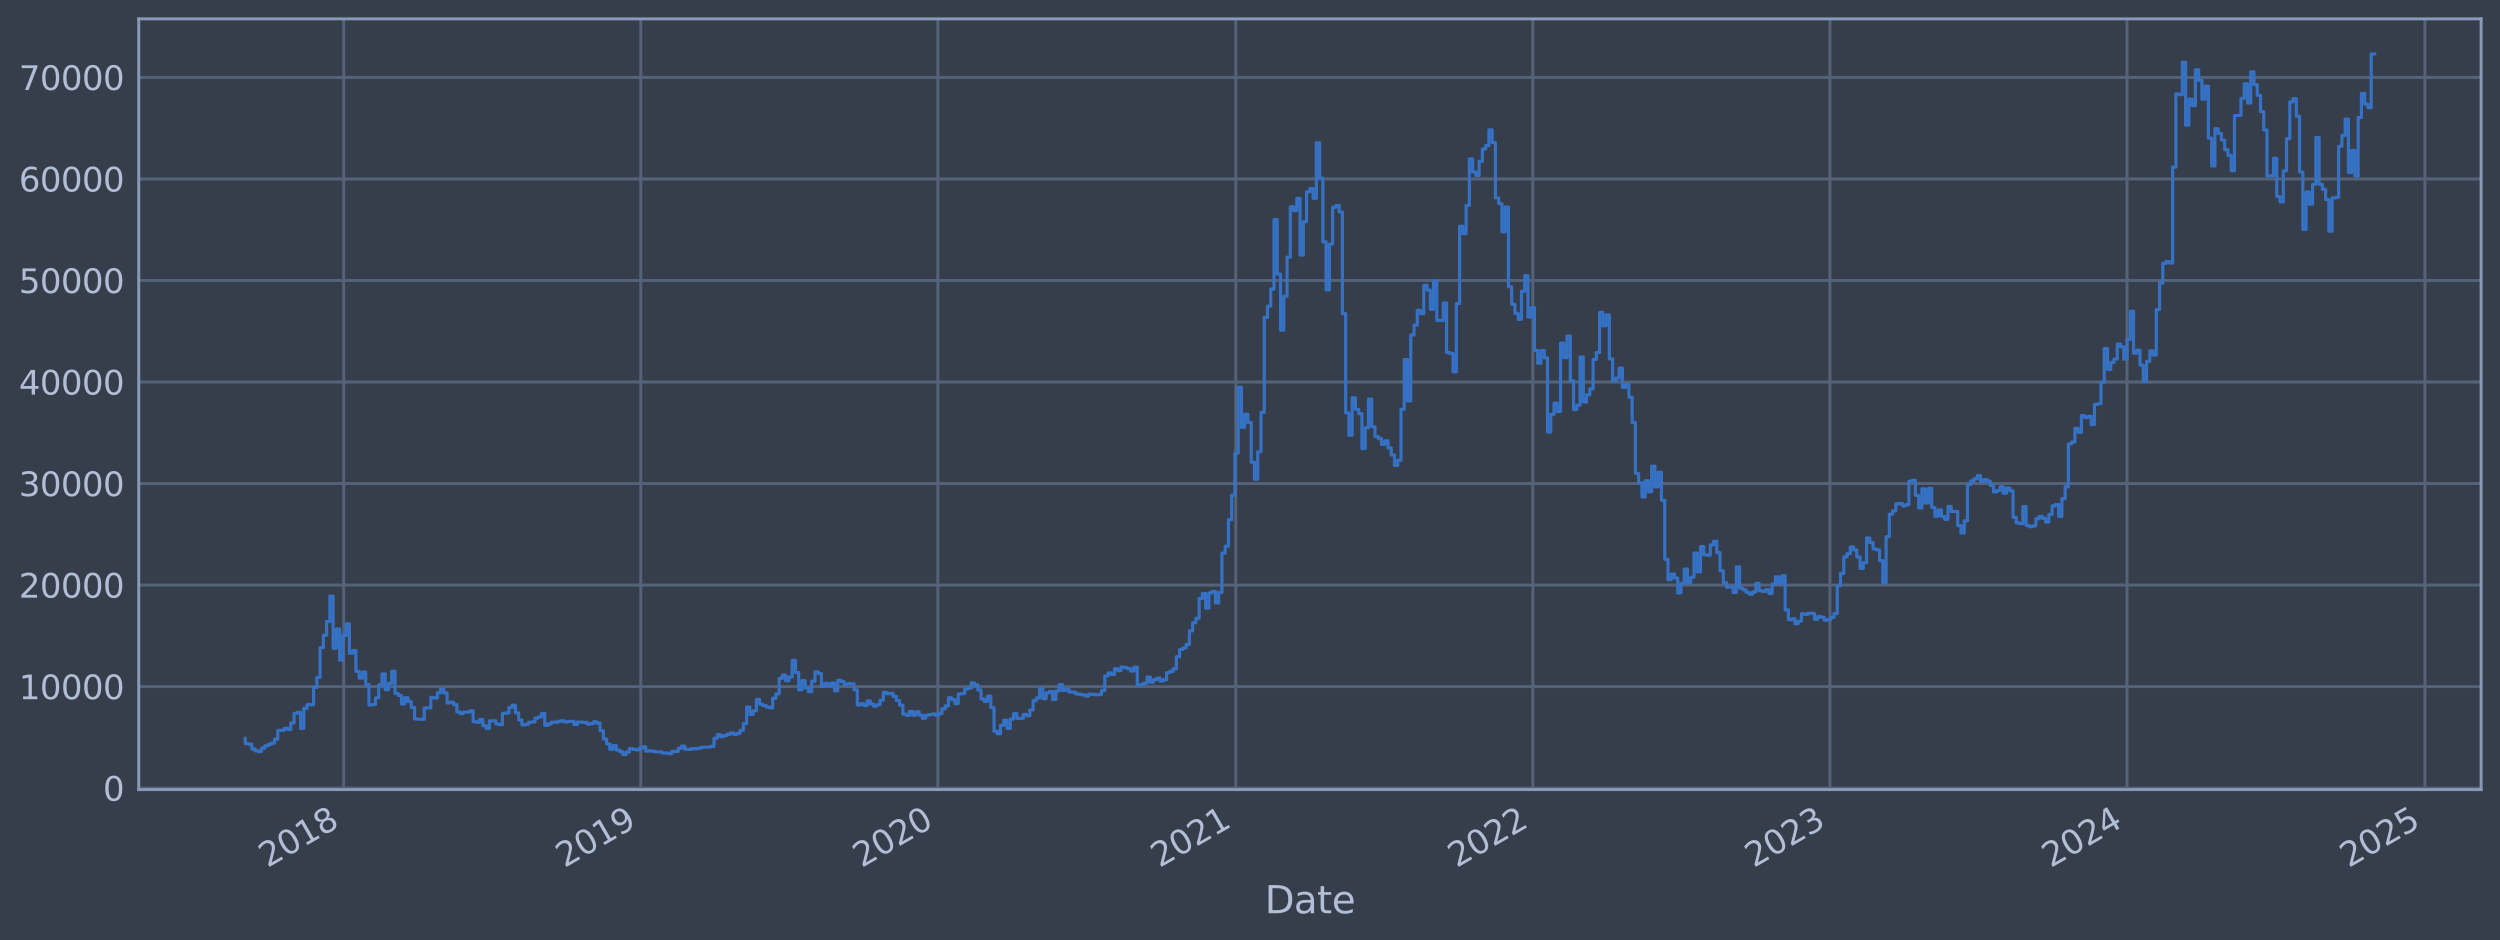 <?xml version="1.0" encoding="utf-8" standalone="no"?>
<!DOCTYPE svg PUBLIC "-//W3C//DTD SVG 1.1//EN"
  "http://www.w3.org/Graphics/SVG/1.1/DTD/svg11.dtd">
<svg xmlns:xlink="http://www.w3.org/1999/xlink" width="952.884pt" height="358.291pt" viewBox="0 0 952.884 358.291" xmlns="http://www.w3.org/2000/svg" version="1.1">
 <defs>
  <style type="text/css">*{stroke-linejoin: round; stroke-linecap: butt}</style>
 </defs>
 <g id="figure_1">
  <g id="patch_1">
   <path d="M 0 358.291 
L 952.884 358.291 
L 952.884 0 
L 0 0 
z
" style="fill: #373e4b"/>
  </g>
  <g id="axes_1">
   <g id="patch_2">
    <path d="M 52.884 300.96 
L 945.684 300.96 
L 945.684 7.2 
L 52.884 7.2 
z
" style="fill: #373e4b"/>
   </g>
   <g id="matplotlib.axis_1">
    <g id="xtick_1">
     <g id="line2d_1">
      <path d="M 131.003 300.96 
L 131.003 7.2 
" clip-path="url(#pda7efacb3c)" style="fill: none; stroke: #546379; stroke-width: 1.12; stroke-linecap: square"/>
     </g>
     <g id="line2d_2"/>
     <g id="text_1">
      <!-- 2018 -->
      <g style="fill: #b1bed6" transform="translate(101.922 330.885) rotate(-30) scale(0.126 -0.126)">
       <defs>
        <path id="DejaVuSans-32" d="M 1228 531 
L 3431 531 
L 3431 0 
L 469 0 
L 469 531 
Q 828 903 1448 1529 
Q 2069 2156 2228 2338 
Q 2531 2678 2651 2914 
Q 2772 3150 2772 3378 
Q 2772 3750 2511 3984 
Q 2250 4219 1831 4219 
Q 1534 4219 1204 4116 
Q 875 4013 500 3803 
L 500 4441 
Q 881 4594 1212 4672 
Q 1544 4750 1819 4750 
Q 2544 4750 2975 4387 
Q 3406 4025 3406 3419 
Q 3406 3131 3298 2873 
Q 3191 2616 2906 2266 
Q 2828 2175 2409 1742 
Q 1991 1309 1228 531 
z
" transform="scale(0.016)"/>
        <path id="DejaVuSans-30" d="M 2034 4250 
Q 1547 4250 1301 3770 
Q 1056 3291 1056 2328 
Q 1056 1369 1301 889 
Q 1547 409 2034 409 
Q 2525 409 2770 889 
Q 3016 1369 3016 2328 
Q 3016 3291 2770 3770 
Q 2525 4250 2034 4250 
z
M 2034 4750 
Q 2819 4750 3233 4129 
Q 3647 3509 3647 2328 
Q 3647 1150 3233 529 
Q 2819 -91 2034 -91 
Q 1250 -91 836 529 
Q 422 1150 422 2328 
Q 422 3509 836 4129 
Q 1250 4750 2034 4750 
z
" transform="scale(0.016)"/>
        <path id="DejaVuSans-31" d="M 794 531 
L 1825 531 
L 1825 4091 
L 703 3866 
L 703 4441 
L 1819 4666 
L 2450 4666 
L 2450 531 
L 3481 531 
L 3481 0 
L 794 0 
L 794 531 
z
" transform="scale(0.016)"/>
        <path id="DejaVuSans-38" d="M 2034 2216 
Q 1584 2216 1326 1975 
Q 1069 1734 1069 1313 
Q 1069 891 1326 650 
Q 1584 409 2034 409 
Q 2484 409 2743 651 
Q 3003 894 3003 1313 
Q 3003 1734 2745 1975 
Q 2488 2216 2034 2216 
z
M 1403 2484 
Q 997 2584 770 2862 
Q 544 3141 544 3541 
Q 544 4100 942 4425 
Q 1341 4750 2034 4750 
Q 2731 4750 3128 4425 
Q 3525 4100 3525 3541 
Q 3525 3141 3298 2862 
Q 3072 2584 2669 2484 
Q 3125 2378 3379 2068 
Q 3634 1759 3634 1313 
Q 3634 634 3220 271 
Q 2806 -91 2034 -91 
Q 1263 -91 848 271 
Q 434 634 434 1313 
Q 434 1759 690 2068 
Q 947 2378 1403 2484 
z
M 1172 3481 
Q 1172 3119 1398 2916 
Q 1625 2713 2034 2713 
Q 2441 2713 2670 2916 
Q 2900 3119 2900 3481 
Q 2900 3844 2670 4047 
Q 2441 4250 2034 4250 
Q 1625 4250 1398 4047 
Q 1172 3844 1172 3481 
z
" transform="scale(0.016)"/>
       </defs>
       <use xlink:href="#DejaVuSans-32"/>
       <use xlink:href="#DejaVuSans-30" x="63.623"/>
       <use xlink:href="#DejaVuSans-31" x="127.246"/>
       <use xlink:href="#DejaVuSans-38" x="190.869"/>
      </g>
     </g>
    </g>
    <g id="xtick_2">
     <g id="line2d_3">
      <path d="M 244.238 300.96 
L 244.238 7.2 
" clip-path="url(#pda7efacb3c)" style="fill: none; stroke: #546379; stroke-width: 1.12; stroke-linecap: square"/>
     </g>
     <g id="line2d_4"/>
     <g id="text_2">
      <!-- 2019 -->
      <g style="fill: #b1bed6" transform="translate(215.156 330.885) rotate(-30) scale(0.126 -0.126)">
       <defs>
        <path id="DejaVuSans-39" d="M 703 97 
L 703 672 
Q 941 559 1184 500 
Q 1428 441 1663 441 
Q 2288 441 2617 861 
Q 2947 1281 2994 2138 
Q 2813 1869 2534 1725 
Q 2256 1581 1919 1581 
Q 1219 1581 811 2004 
Q 403 2428 403 3163 
Q 403 3881 828 4315 
Q 1253 4750 1959 4750 
Q 2769 4750 3195 4129 
Q 3622 3509 3622 2328 
Q 3622 1225 3098 567 
Q 2575 -91 1691 -91 
Q 1453 -91 1209 -44 
Q 966 3 703 97 
z
M 1959 2075 
Q 2384 2075 2632 2365 
Q 2881 2656 2881 3163 
Q 2881 3666 2632 3958 
Q 2384 4250 1959 4250 
Q 1534 4250 1286 3958 
Q 1038 3666 1038 3163 
Q 1038 2656 1286 2365 
Q 1534 2075 1959 2075 
z
" transform="scale(0.016)"/>
       </defs>
       <use xlink:href="#DejaVuSans-32"/>
       <use xlink:href="#DejaVuSans-30" x="63.623"/>
       <use xlink:href="#DejaVuSans-31" x="127.246"/>
       <use xlink:href="#DejaVuSans-39" x="190.869"/>
      </g>
     </g>
    </g>
    <g id="xtick_3">
     <g id="line2d_5">
      <path d="M 357.472 300.96 
L 357.472 7.2 
" clip-path="url(#pda7efacb3c)" style="fill: none; stroke: #546379; stroke-width: 1.12; stroke-linecap: square"/>
     </g>
     <g id="line2d_6"/>
     <g id="text_3">
      <!-- 2020 -->
      <g style="fill: #b1bed6" transform="translate(328.391 330.885) rotate(-30) scale(0.126 -0.126)">
       <use xlink:href="#DejaVuSans-32"/>
       <use xlink:href="#DejaVuSans-30" x="63.623"/>
       <use xlink:href="#DejaVuSans-32" x="127.246"/>
       <use xlink:href="#DejaVuSans-30" x="190.869"/>
      </g>
     </g>
    </g>
    <g id="xtick_4">
     <g id="line2d_7">
      <path d="M 471.016 300.96 
L 471.016 7.2 
" clip-path="url(#pda7efacb3c)" style="fill: none; stroke: #546379; stroke-width: 1.12; stroke-linecap: square"/>
     </g>
     <g id="line2d_8"/>
     <g id="text_4">
      <!-- 2021 -->
      <g style="fill: #b1bed6" transform="translate(441.935 330.885) rotate(-30) scale(0.126 -0.126)">
       <use xlink:href="#DejaVuSans-32"/>
       <use xlink:href="#DejaVuSans-30" x="63.623"/>
       <use xlink:href="#DejaVuSans-32" x="127.246"/>
       <use xlink:href="#DejaVuSans-31" x="190.869"/>
      </g>
     </g>
    </g>
    <g id="xtick_5">
     <g id="line2d_9">
      <path d="M 584.25 300.96 
L 584.25 7.2 
" clip-path="url(#pda7efacb3c)" style="fill: none; stroke: #546379; stroke-width: 1.12; stroke-linecap: square"/>
     </g>
     <g id="line2d_10"/>
     <g id="text_5">
      <!-- 2022 -->
      <g style="fill: #b1bed6" transform="translate(555.169 330.885) rotate(-30) scale(0.126 -0.126)">
       <use xlink:href="#DejaVuSans-32"/>
       <use xlink:href="#DejaVuSans-30" x="63.623"/>
       <use xlink:href="#DejaVuSans-32" x="127.246"/>
       <use xlink:href="#DejaVuSans-32" x="190.869"/>
      </g>
     </g>
    </g>
    <g id="xtick_6">
     <g id="line2d_11">
      <path d="M 697.484 300.96 
L 697.484 7.2 
" clip-path="url(#pda7efacb3c)" style="fill: none; stroke: #546379; stroke-width: 1.12; stroke-linecap: square"/>
     </g>
     <g id="line2d_12"/>
     <g id="text_6">
      <!-- 2023 -->
      <g style="fill: #b1bed6" transform="translate(668.403 330.885) rotate(-30) scale(0.126 -0.126)">
       <defs>
        <path id="DejaVuSans-33" d="M 2597 2516 
Q 3050 2419 3304 2112 
Q 3559 1806 3559 1356 
Q 3559 666 3084 287 
Q 2609 -91 1734 -91 
Q 1441 -91 1130 -33 
Q 819 25 488 141 
L 488 750 
Q 750 597 1062 519 
Q 1375 441 1716 441 
Q 2309 441 2620 675 
Q 2931 909 2931 1356 
Q 2931 1769 2642 2001 
Q 2353 2234 1838 2234 
L 1294 2234 
L 1294 2753 
L 1863 2753 
Q 2328 2753 2575 2939 
Q 2822 3125 2822 3475 
Q 2822 3834 2567 4026 
Q 2313 4219 1838 4219 
Q 1578 4219 1281 4162 
Q 984 4106 628 3988 
L 628 4550 
Q 988 4650 1302 4700 
Q 1616 4750 1894 4750 
Q 2613 4750 3031 4423 
Q 3450 4097 3450 3541 
Q 3450 3153 3228 2886 
Q 3006 2619 2597 2516 
z
" transform="scale(0.016)"/>
       </defs>
       <use xlink:href="#DejaVuSans-32"/>
       <use xlink:href="#DejaVuSans-30" x="63.623"/>
       <use xlink:href="#DejaVuSans-32" x="127.246"/>
       <use xlink:href="#DejaVuSans-33" x="190.869"/>
      </g>
     </g>
    </g>
    <g id="xtick_7">
     <g id="line2d_13">
      <path d="M 810.718 300.96 
L 810.718 7.2 
" clip-path="url(#pda7efacb3c)" style="fill: none; stroke: #546379; stroke-width: 1.12; stroke-linecap: square"/>
     </g>
     <g id="line2d_14"/>
     <g id="text_7">
      <!-- 2024 -->
      <g style="fill: #b1bed6" transform="translate(781.637 330.885) rotate(-30) scale(0.126 -0.126)">
       <defs>
        <path id="DejaVuSans-34" d="M 2419 4116 
L 825 1625 
L 2419 1625 
L 2419 4116 
z
M 2253 4666 
L 3047 4666 
L 3047 1625 
L 3713 1625 
L 3713 1100 
L 3047 1100 
L 3047 0 
L 2419 0 
L 2419 1100 
L 313 1100 
L 313 1709 
L 2253 4666 
z
" transform="scale(0.016)"/>
       </defs>
       <use xlink:href="#DejaVuSans-32"/>
       <use xlink:href="#DejaVuSans-30" x="63.623"/>
       <use xlink:href="#DejaVuSans-32" x="127.246"/>
       <use xlink:href="#DejaVuSans-34" x="190.869"/>
      </g>
     </g>
    </g>
    <g id="xtick_8">
     <g id="line2d_15">
      <path d="M 924.262 300.96 
L 924.262 7.2 
" clip-path="url(#pda7efacb3c)" style="fill: none; stroke: #546379; stroke-width: 1.12; stroke-linecap: square"/>
     </g>
     <g id="line2d_16"/>
     <g id="text_8">
      <!-- 2025 -->
      <g style="fill: #b1bed6" transform="translate(895.181 330.885) rotate(-30) scale(0.126 -0.126)">
       <defs>
        <path id="DejaVuSans-35" d="M 691 4666 
L 3169 4666 
L 3169 4134 
L 1269 4134 
L 1269 2991 
Q 1406 3038 1543 3061 
Q 1681 3084 1819 3084 
Q 2600 3084 3056 2656 
Q 3513 2228 3513 1497 
Q 3513 744 3044 326 
Q 2575 -91 1722 -91 
Q 1428 -91 1123 -41 
Q 819 9 494 109 
L 494 744 
Q 775 591 1075 516 
Q 1375 441 1709 441 
Q 2250 441 2565 725 
Q 2881 1009 2881 1497 
Q 2881 1984 2565 2268 
Q 2250 2553 1709 2553 
Q 1456 2553 1204 2497 
Q 953 2441 691 2322 
L 691 4666 
z
" transform="scale(0.016)"/>
       </defs>
       <use xlink:href="#DejaVuSans-32"/>
       <use xlink:href="#DejaVuSans-30" x="63.623"/>
       <use xlink:href="#DejaVuSans-32" x="127.246"/>
       <use xlink:href="#DejaVuSans-35" x="190.869"/>
      </g>
     </g>
    </g>
    <g id="text_9">
     <!-- Date -->
     <g style="fill: #b1bed6" transform="translate(482.075 348.096) scale(0.144 -0.144)">
      <defs>
       <path id="DejaVuSans-44" d="M 1259 4147 
L 1259 519 
L 2022 519 
Q 2988 519 3436 956 
Q 3884 1394 3884 2338 
Q 3884 3275 3436 3711 
Q 2988 4147 2022 4147 
L 1259 4147 
z
M 628 4666 
L 1925 4666 
Q 3281 4666 3915 4102 
Q 4550 3538 4550 2338 
Q 4550 1131 3912 565 
Q 3275 0 1925 0 
L 628 0 
L 628 4666 
z
" transform="scale(0.016)"/>
       <path id="DejaVuSans-61" d="M 2194 1759 
Q 1497 1759 1228 1600 
Q 959 1441 959 1056 
Q 959 750 1161 570 
Q 1363 391 1709 391 
Q 2188 391 2477 730 
Q 2766 1069 2766 1631 
L 2766 1759 
L 2194 1759 
z
M 3341 1997 
L 3341 0 
L 2766 0 
L 2766 531 
Q 2569 213 2275 61 
Q 1981 -91 1556 -91 
Q 1019 -91 701 211 
Q 384 513 384 1019 
Q 384 1609 779 1909 
Q 1175 2209 1959 2209 
L 2766 2209 
L 2766 2266 
Q 2766 2663 2505 2880 
Q 2244 3097 1772 3097 
Q 1472 3097 1187 3025 
Q 903 2953 641 2809 
L 641 3341 
Q 956 3463 1253 3523 
Q 1550 3584 1831 3584 
Q 2591 3584 2966 3190 
Q 3341 2797 3341 1997 
z
" transform="scale(0.016)"/>
       <path id="DejaVuSans-74" d="M 1172 4494 
L 1172 3500 
L 2356 3500 
L 2356 3053 
L 1172 3053 
L 1172 1153 
Q 1172 725 1289 603 
Q 1406 481 1766 481 
L 2356 481 
L 2356 0 
L 1766 0 
Q 1100 0 847 248 
Q 594 497 594 1153 
L 594 3053 
L 172 3053 
L 172 3500 
L 594 3500 
L 594 4494 
L 1172 4494 
z
" transform="scale(0.016)"/>
       <path id="DejaVuSans-65" d="M 3597 1894 
L 3597 1613 
L 953 1613 
Q 991 1019 1311 708 
Q 1631 397 2203 397 
Q 2534 397 2845 478 
Q 3156 559 3463 722 
L 3463 178 
Q 3153 47 2828 -22 
Q 2503 -91 2169 -91 
Q 1331 -91 842 396 
Q 353 884 353 1716 
Q 353 2575 817 3079 
Q 1281 3584 2069 3584 
Q 2775 3584 3186 3129 
Q 3597 2675 3597 1894 
z
M 3022 2063 
Q 3016 2534 2758 2815 
Q 2500 3097 2075 3097 
Q 1594 3097 1305 2825 
Q 1016 2553 972 2059 
L 3022 2063 
z
" transform="scale(0.016)"/>
      </defs>
      <use xlink:href="#DejaVuSans-44"/>
      <use xlink:href="#DejaVuSans-61" x="77.002"/>
      <use xlink:href="#DejaVuSans-74" x="138.281"/>
      <use xlink:href="#DejaVuSans-65" x="177.49"/>
     </g>
    </g>
   </g>
   <g id="matplotlib.axis_2">
    <g id="ytick_1">
     <g id="line2d_17">
      <path d="M 52.884 300.409 
L 945.684 300.409 
" clip-path="url(#pda7efacb3c)" style="fill: none; stroke: #546379; stroke-width: 1.12; stroke-linecap: square"/>
     </g>
     <g id="line2d_18"/>
     <g id="text_10">
      <!-- 0 -->
      <g style="fill: #b1bed6" transform="translate(39.267 305.196) scale(0.126 -0.126)">
       <use xlink:href="#DejaVuSans-30"/>
      </g>
     </g>
    </g>
    <g id="ytick_2">
     <g id="line2d_19">
      <path d="M 52.884 261.71 
L 945.684 261.71 
" clip-path="url(#pda7efacb3c)" style="fill: none; stroke: #546379; stroke-width: 1.12; stroke-linecap: square"/>
     </g>
     <g id="line2d_20"/>
     <g id="text_11">
      <!-- 10000 -->
      <g style="fill: #b1bed6" transform="translate(7.2 266.497) scale(0.126 -0.126)">
       <use xlink:href="#DejaVuSans-31"/>
       <use xlink:href="#DejaVuSans-30" x="63.623"/>
       <use xlink:href="#DejaVuSans-30" x="127.246"/>
       <use xlink:href="#DejaVuSans-30" x="190.869"/>
       <use xlink:href="#DejaVuSans-30" x="254.492"/>
      </g>
     </g>
    </g>
    <g id="ytick_3">
     <g id="line2d_21">
      <path d="M 52.884 223.011 
L 945.684 223.011 
" clip-path="url(#pda7efacb3c)" style="fill: none; stroke: #546379; stroke-width: 1.12; stroke-linecap: square"/>
     </g>
     <g id="line2d_22"/>
     <g id="text_12">
      <!-- 20000 -->
      <g style="fill: #b1bed6" transform="translate(7.2 227.798) scale(0.126 -0.126)">
       <use xlink:href="#DejaVuSans-32"/>
       <use xlink:href="#DejaVuSans-30" x="63.623"/>
       <use xlink:href="#DejaVuSans-30" x="127.246"/>
       <use xlink:href="#DejaVuSans-30" x="190.869"/>
       <use xlink:href="#DejaVuSans-30" x="254.492"/>
      </g>
     </g>
    </g>
    <g id="ytick_4">
     <g id="line2d_23">
      <path d="M 52.884 184.311 
L 945.684 184.311 
" clip-path="url(#pda7efacb3c)" style="fill: none; stroke: #546379; stroke-width: 1.12; stroke-linecap: square"/>
     </g>
     <g id="line2d_24"/>
     <g id="text_13">
      <!-- 30000 -->
      <g style="fill: #b1bed6" transform="translate(7.2 189.098) scale(0.126 -0.126)">
       <use xlink:href="#DejaVuSans-33"/>
       <use xlink:href="#DejaVuSans-30" x="63.623"/>
       <use xlink:href="#DejaVuSans-30" x="127.246"/>
       <use xlink:href="#DejaVuSans-30" x="190.869"/>
       <use xlink:href="#DejaVuSans-30" x="254.492"/>
      </g>
     </g>
    </g>
    <g id="ytick_5">
     <g id="line2d_25">
      <path d="M 52.884 145.612 
L 945.684 145.612 
" clip-path="url(#pda7efacb3c)" style="fill: none; stroke: #546379; stroke-width: 1.12; stroke-linecap: square"/>
     </g>
     <g id="line2d_26"/>
     <g id="text_14">
      <!-- 40000 -->
      <g style="fill: #b1bed6" transform="translate(7.2 150.399) scale(0.126 -0.126)">
       <use xlink:href="#DejaVuSans-34"/>
       <use xlink:href="#DejaVuSans-30" x="63.623"/>
       <use xlink:href="#DejaVuSans-30" x="127.246"/>
       <use xlink:href="#DejaVuSans-30" x="190.869"/>
       <use xlink:href="#DejaVuSans-30" x="254.492"/>
      </g>
     </g>
    </g>
    <g id="ytick_6">
     <g id="line2d_27">
      <path d="M 52.884 106.912 
L 945.684 106.912 
" clip-path="url(#pda7efacb3c)" style="fill: none; stroke: #546379; stroke-width: 1.12; stroke-linecap: square"/>
     </g>
     <g id="line2d_28"/>
     <g id="text_15">
      <!-- 50000 -->
      <g style="fill: #b1bed6" transform="translate(7.2 111.699) scale(0.126 -0.126)">
       <use xlink:href="#DejaVuSans-35"/>
       <use xlink:href="#DejaVuSans-30" x="63.623"/>
       <use xlink:href="#DejaVuSans-30" x="127.246"/>
       <use xlink:href="#DejaVuSans-30" x="190.869"/>
       <use xlink:href="#DejaVuSans-30" x="254.492"/>
      </g>
     </g>
    </g>
    <g id="ytick_7">
     <g id="line2d_29">
      <path d="M 52.884 68.213 
L 945.684 68.213 
" clip-path="url(#pda7efacb3c)" style="fill: none; stroke: #546379; stroke-width: 1.12; stroke-linecap: square"/>
     </g>
     <g id="line2d_30"/>
     <g id="text_16">
      <!-- 60000 -->
      <g style="fill: #b1bed6" transform="translate(7.2 73) scale(0.126 -0.126)">
       <defs>
        <path id="DejaVuSans-36" d="M 2113 2584 
Q 1688 2584 1439 2293 
Q 1191 2003 1191 1497 
Q 1191 994 1439 701 
Q 1688 409 2113 409 
Q 2538 409 2786 701 
Q 3034 994 3034 1497 
Q 3034 2003 2786 2293 
Q 2538 2584 2113 2584 
z
M 3366 4563 
L 3366 3988 
Q 3128 4100 2886 4159 
Q 2644 4219 2406 4219 
Q 1781 4219 1451 3797 
Q 1122 3375 1075 2522 
Q 1259 2794 1537 2939 
Q 1816 3084 2150 3084 
Q 2853 3084 3261 2657 
Q 3669 2231 3669 1497 
Q 3669 778 3244 343 
Q 2819 -91 2113 -91 
Q 1303 -91 875 529 
Q 447 1150 447 2328 
Q 447 3434 972 4092 
Q 1497 4750 2381 4750 
Q 2619 4750 2861 4703 
Q 3103 4656 3366 4563 
z
" transform="scale(0.016)"/>
       </defs>
       <use xlink:href="#DejaVuSans-36"/>
       <use xlink:href="#DejaVuSans-30" x="63.623"/>
       <use xlink:href="#DejaVuSans-30" x="127.246"/>
       <use xlink:href="#DejaVuSans-30" x="190.869"/>
       <use xlink:href="#DejaVuSans-30" x="254.492"/>
      </g>
     </g>
    </g>
    <g id="ytick_8">
     <g id="line2d_31">
      <path d="M 52.884 29.514 
L 945.684 29.514 
" clip-path="url(#pda7efacb3c)" style="fill: none; stroke: #546379; stroke-width: 1.12; stroke-linecap: square"/>
     </g>
     <g id="line2d_32"/>
     <g id="text_17">
      <!-- 70000 -->
      <g style="fill: #b1bed6" transform="translate(7.2 34.301) scale(0.126 -0.126)">
       <defs>
        <path id="DejaVuSans-37" d="M 525 4666 
L 3525 4666 
L 3525 4397 
L 1831 0 
L 1172 0 
L 2766 4134 
L 525 4134 
L 525 4666 
z
" transform="scale(0.016)"/>
       </defs>
       <use xlink:href="#DejaVuSans-37"/>
       <use xlink:href="#DejaVuSans-30" x="63.623"/>
       <use xlink:href="#DejaVuSans-30" x="127.246"/>
       <use xlink:href="#DejaVuSans-30" x="190.869"/>
       <use xlink:href="#DejaVuSans-30" x="254.492"/>
      </g>
     </g>
    </g>
   </g>
   <g id="line2d_33">
    <path d="M 93.466 281.414 
L 93.466 283.44 
L 94.706 283.44 
L 94.706 283.649 
L 95.947 283.649 
L 95.947 285.451 
L 97.188 285.451 
L 97.188 286.174 
L 98.429 286.174 
L 98.429 286.474 
L 99.67 286.474 
L 99.67 285.193 
L 100.911 285.193 
L 100.911 284.294 
L 102.152 284.294 
L 102.152 283.736 
L 103.393 283.736 
L 103.393 283.229 
L 104.634 283.229 
L 104.634 281.748 
L 105.875 281.748 
L 105.875 278.383 
L 108.357 278.362 
L 108.357 277.575 
L 109.598 277.575 
L 109.598 278.08 
L 110.838 278.08 
L 110.838 275.58 
L 112.079 275.58 
L 112.079 271.904 
L 113.32 271.904 
L 113.32 271.507 
L 114.561 271.507 
L 114.561 277.615 
L 115.802 277.615 
L 115.802 269.958 
L 117.043 269.958 
L 117.043 268.51 
L 118.284 268.51 
L 118.284 268.626 
L 119.525 268.626 
L 119.525 262.024 
L 120.766 262.024 
L 120.766 258.177 
L 122.007 258.177 
L 122.007 246.834 
L 123.248 246.834 
L 123.248 242.094 
L 124.489 242.094 
L 124.489 236.911 
L 125.73 236.911 
L 125.73 227.222 
L 126.97 227.222 
L 126.97 247.095 
L 128.211 247.095 
L 128.211 239.737 
L 129.452 239.737 
L 129.452 251.6 
L 130.693 251.6 
L 130.693 242.208 
L 131.934 242.208 
L 131.934 237.744 
L 133.175 237.744 
L 133.175 248.995 
L 134.416 248.995 
L 134.416 247.956 
L 135.657 247.956 
L 135.657 255.88 
L 136.898 255.88 
L 136.898 258.492 
L 138.139 258.492 
L 138.139 256.171 
L 139.38 256.171 
L 139.38 260.921 
L 140.621 260.921 
L 140.621 268.668 
L 141.862 268.668 
L 141.862 268.501 
L 143.102 268.501 
L 143.102 265.984 
L 144.343 265.984 
L 144.343 261.019 
L 145.584 261.019 
L 145.584 256.888 
L 146.825 256.888 
L 146.825 262.872 
L 148.066 262.872 
L 148.066 260.425 
L 149.307 260.425 
L 149.307 255.84 
L 150.548 255.84 
L 150.548 264.324 
L 151.789 264.324 
L 151.789 265.077 
L 153.03 265.077 
L 153.03 268.297 
L 154.271 268.297 
L 154.271 265.928 
L 155.512 265.928 
L 155.512 267.384 
L 156.753 267.384 
L 156.753 269.641 
L 157.993 269.641 
L 157.993 273.987 
L 159.234 273.987 
L 159.234 274.145 
L 161.716 274.154 
L 161.716 269.855 
L 164.198 269.809 
L 164.198 265.849 
L 165.439 265.849 
L 165.439 266.083 
L 166.68 266.083 
L 166.68 264.038 
L 167.921 264.038 
L 167.921 262.665 
L 169.162 262.665 
L 169.162 264.151 
L 170.403 264.151 
L 170.403 267.914 
L 171.644 267.914 
L 171.644 267.627 
L 172.885 267.627 
L 172.885 268.513 
L 174.125 268.513 
L 174.125 271.339 
L 175.366 271.339 
L 175.366 271.986 
L 176.607 271.986 
L 176.607 271.425 
L 179.089 271.402 
L 179.089 270.938 
L 180.33 270.938 
L 180.33 275.05 
L 181.571 275.05 
L 181.571 275.299 
L 182.812 275.299 
L 182.812 274.245 
L 184.053 274.245 
L 184.053 276.582 
L 185.294 276.582 
L 185.294 277.661 
L 186.535 277.661 
L 186.535 274.766 
L 189.017 274.757 
L 189.017 275.916 
L 190.257 275.916 
L 190.257 276.227 
L 191.498 276.227 
L 191.498 271.884 
L 192.739 271.884 
L 192.739 271.746 
L 193.98 271.746 
L 193.98 269.683 
L 195.221 269.683 
L 195.221 268.786 
L 196.462 268.786 
L 196.462 271.715 
L 197.703 271.715 
L 197.703 274.41 
L 198.944 274.41 
L 198.944 276.308 
L 200.185 276.308 
L 200.185 276.142 
L 201.426 276.142 
L 201.426 275.307 
L 202.667 275.307 
L 202.667 275.154 
L 203.908 275.154 
L 203.908 273.702 
L 205.148 273.702 
L 205.148 273.247 
L 206.389 273.247 
L 206.389 271.93 
L 207.63 271.93 
L 207.63 276.478 
L 208.871 276.478 
L 208.871 275.928 
L 210.112 275.928 
L 210.112 275.265 
L 212.594 275.27 
L 212.594 274.932 
L 213.835 274.932 
L 213.835 274.757 
L 215.076 274.757 
L 215.076 275.172 
L 216.317 275.172 
L 216.317 274.97 
L 218.799 274.941 
L 218.799 276.164 
L 220.04 276.164 
L 220.04 275.218 
L 222.521 275.278 
L 222.521 275.363 
L 223.762 275.363 
L 223.762 276.023 
L 225.003 276.023 
L 225.003 275.792 
L 226.244 275.792 
L 226.244 275.112 
L 227.485 275.112 
L 227.485 275.609 
L 228.726 275.609 
L 228.726 278.511 
L 229.967 278.511 
L 229.967 281.645 
L 231.208 281.645 
L 231.208 283.564 
L 232.449 283.564 
L 232.449 285.594 
L 233.69 285.594 
L 233.69 284.202 
L 234.931 284.202 
L 234.931 285.917 
L 236.172 285.917 
L 236.172 286.522 
L 237.412 286.522 
L 237.412 287.607 
L 238.653 287.607 
L 238.653 286.646 
L 239.894 286.646 
L 239.894 285.317 
L 241.135 285.317 
L 241.135 285.62 
L 242.376 285.62 
L 242.376 285.818 
L 243.617 285.818 
L 243.617 285.196 
L 244.858 285.196 
L 244.858 284.652 
L 246.099 284.652 
L 246.099 286.299 
L 247.34 286.299 
L 247.34 286.158 
L 248.581 286.158 
L 248.581 286.378 
L 249.822 286.378 
L 249.822 286.527 
L 252.303 286.569 
L 252.303 286.981 
L 254.785 287.035 
L 254.785 287.272 
L 256.026 287.272 
L 256.026 286.364 
L 258.508 286.446 
L 258.508 285.214 
L 259.749 285.214 
L 259.749 284.389 
L 260.99 284.389 
L 260.99 285.575 
L 263.472 285.647 
L 263.472 285.368 
L 265.954 285.39 
L 265.954 285.175 
L 267.195 285.175 
L 267.195 284.817 
L 270.917 284.742 
L 270.917 284.488 
L 272.158 284.488 
L 272.158 281.403 
L 273.399 281.403 
L 273.399 280.02 
L 274.64 280.02 
L 274.64 280.778 
L 275.881 280.778 
L 275.881 280.299 
L 277.122 280.299 
L 277.122 279.863 
L 278.363 279.863 
L 278.363 279.379 
L 279.604 279.379 
L 279.604 279.894 
L 280.845 279.894 
L 280.845 279.55 
L 282.086 279.55 
L 282.086 278.411 
L 283.327 278.411 
L 283.327 275.843 
L 284.567 275.843 
L 284.567 269.478 
L 285.808 269.478 
L 285.808 272.294 
L 287.049 272.294 
L 287.049 270.898 
L 288.29 270.898 
L 288.29 266.569 
L 289.531 266.569 
L 289.531 268.396 
L 290.772 268.396 
L 290.772 268.928 
L 292.013 268.928 
L 292.013 269.457 
L 293.254 269.457 
L 293.254 269.769 
L 294.495 269.769 
L 294.495 266.124 
L 295.736 266.124 
L 295.736 264.49 
L 296.977 264.49 
L 296.977 258.558 
L 298.218 258.558 
L 298.218 257.326 
L 299.459 257.326 
L 299.459 259.47 
L 300.699 259.47 
L 300.699 258.014 
L 301.94 258.014 
L 301.94 251.699 
L 303.181 251.699 
L 303.181 256.334 
L 304.422 256.334 
L 304.422 262.971 
L 305.663 262.971 
L 305.663 259.437 
L 306.904 259.437 
L 306.904 262.193 
L 308.145 262.193 
L 308.145 263.64 
L 309.386 263.64 
L 309.386 259.661 
L 310.627 259.661 
L 310.627 256.038 
L 311.868 256.038 
L 311.868 256.748 
L 313.109 256.748 
L 313.109 261.644 
L 314.35 261.644 
L 314.35 260.481 
L 315.59 260.481 
L 315.59 261.277 
L 316.831 261.277 
L 316.831 260.316 
L 318.072 260.316 
L 318.072 263.343 
L 319.313 263.343 
L 319.313 259.306 
L 320.554 259.306 
L 320.554 259.825 
L 321.795 259.825 
L 321.795 261.093 
L 323.036 261.093 
L 323.036 260.509 
L 324.277 260.509 
L 324.277 260.642 
L 325.518 260.642 
L 325.518 262.935 
L 326.759 262.935 
L 326.759 268.7 
L 328 268.7 
L 328 268.2 
L 329.241 268.2 
L 329.241 268.878 
L 330.482 268.878 
L 330.482 267.175 
L 331.722 267.175 
L 331.722 268.352 
L 332.963 268.352 
L 332.963 269.153 
L 334.204 269.153 
L 334.204 268.589 
L 335.445 268.589 
L 335.445 266.87 
L 336.686 266.87 
L 336.686 263.903 
L 337.927 263.903 
L 337.927 264.414 
L 339.168 264.414 
L 339.168 264.251 
L 340.409 264.251 
L 340.409 265.436 
L 341.65 265.436 
L 341.65 267.003 
L 342.891 267.003 
L 342.891 268.769 
L 344.132 268.769 
L 344.132 272.212 
L 345.373 272.212 
L 345.373 272.687 
L 346.614 272.687 
L 346.614 271.162 
L 347.854 271.162 
L 347.854 272.574 
L 349.095 272.574 
L 349.095 271.298 
L 350.336 271.298 
L 350.336 272.588 
L 351.577 272.588 
L 351.577 273.786 
L 352.818 273.786 
L 352.818 272.584 
L 354.059 272.584 
L 354.059 272.35 
L 355.3 272.35 
L 355.3 272.155 
L 356.541 272.155 
L 356.541 272.64 
L 357.782 272.64 
L 357.782 271.959 
L 359.023 271.959 
L 359.023 270.155 
L 360.264 270.155 
L 360.264 269.043 
L 361.505 269.043 
L 361.505 265.966 
L 362.745 265.966 
L 362.745 266.655 
L 363.986 266.655 
L 363.986 268.183 
L 365.227 268.183 
L 365.227 264.497 
L 366.468 264.497 
L 366.468 264.363 
L 367.709 264.363 
L 367.709 262.656 
L 368.95 262.656 
L 368.95 262.272 
L 370.191 262.272 
L 370.191 260.284 
L 371.432 260.284 
L 371.432 261.011 
L 372.673 261.011 
L 372.673 262.989 
L 373.914 262.989 
L 373.914 266.41 
L 375.155 266.41 
L 375.155 267.383 
L 376.396 267.383 
L 376.396 265.319 
L 377.637 265.319 
L 377.637 269.713 
L 378.877 269.713 
L 378.877 278.703 
L 380.118 278.703 
L 380.118 279.676 
L 381.359 279.676 
L 381.359 276.455 
L 382.6 276.455 
L 382.6 274.487 
L 383.841 274.487 
L 383.841 277.633 
L 385.082 277.633 
L 385.082 274.059 
L 386.323 274.059 
L 386.323 271.992 
L 387.564 271.992 
L 387.564 273.81 
L 390.046 273.815 
L 390.046 272.316 
L 391.287 272.316 
L 391.287 272.813 
L 392.528 272.813 
L 392.528 270.614 
L 393.769 270.614 
L 393.769 267.017 
L 395.009 267.017 
L 395.009 266.021 
L 396.25 266.021 
L 396.25 262.4 
L 397.491 262.4 
L 397.491 266.298 
L 398.732 266.298 
L 398.732 264.087 
L 399.973 264.087 
L 399.973 263.604 
L 401.214 263.604 
L 401.214 266.622 
L 402.455 266.622 
L 402.455 263.377 
L 403.696 263.377 
L 403.696 260.92 
L 404.937 260.92 
L 404.937 263.166 
L 406.178 263.166 
L 406.178 262.58 
L 407.419 262.58 
L 407.419 263.748 
L 409.901 263.82 
L 409.901 264.478 
L 411.141 264.478 
L 411.141 264.648 
L 412.382 264.648 
L 412.382 264.863 
L 413.623 264.863 
L 413.623 265.3 
L 414.864 265.3 
L 414.864 264.588 
L 417.346 264.667 
L 417.346 264.831 
L 419.828 264.749 
L 419.828 263.207 
L 421.069 263.207 
L 421.069 257.676 
L 422.31 257.676 
L 422.31 256.509 
L 423.551 256.509 
L 423.551 257.088 
L 424.792 257.088 
L 424.792 254.87 
L 426.032 254.87 
L 426.032 255.622 
L 427.273 255.622 
L 427.273 254.303 
L 428.514 254.303 
L 428.514 254.489 
L 429.755 254.489 
L 429.755 254.884 
L 430.996 254.884 
L 430.996 255.771 
L 432.237 255.771 
L 432.237 254.267 
L 433.478 254.267 
L 433.478 261.092 
L 434.719 261.092 
L 434.719 260.828 
L 435.96 260.828 
L 435.96 260.43 
L 437.201 260.43 
L 437.201 258.057 
L 438.442 258.057 
L 438.442 260.044 
L 439.683 260.044 
L 439.683 259.029 
L 440.924 259.029 
L 440.924 258.456 
L 442.164 258.456 
L 442.164 259.575 
L 443.405 259.575 
L 443.405 259.114 
L 444.646 259.114 
L 444.646 256.383 
L 445.887 256.383 
L 445.887 255.891 
L 447.128 255.891 
L 447.128 254.906 
L 448.369 254.906 
L 448.369 250.315 
L 449.61 250.315 
L 449.61 247.579 
L 450.851 247.579 
L 450.851 246.964 
L 452.092 246.964 
L 452.092 245.628 
L 453.333 245.628 
L 453.333 240.462 
L 454.574 240.462 
L 454.574 237.347 
L 455.815 237.347 
L 455.815 235.684 
L 457.056 235.684 
L 457.056 228.09 
L 458.296 228.09 
L 458.296 226.213 
L 459.537 226.213 
L 459.537 231.786 
L 460.778 231.786 
L 460.778 226.002 
L 462.019 226.002 
L 462.019 225.419 
L 463.26 225.419 
L 463.26 229.792 
L 464.501 229.792 
L 464.501 225.81 
L 465.742 225.81 
L 465.742 210.817 
L 466.983 210.817 
L 466.983 208.208 
L 468.224 208.208 
L 468.224 198.076 
L 469.465 198.076 
L 469.465 188.736 
L 470.706 188.736 
L 470.706 172.698 
L 471.947 172.698 
L 471.947 147.601 
L 473.187 147.601 
L 473.187 162.853 
L 474.428 162.853 
L 474.428 157.885 
L 475.669 157.885 
L 475.669 161.014 
L 476.91 161.014 
L 476.91 176.185 
L 478.151 176.185 
L 478.151 182.689 
L 479.392 182.689 
L 479.392 172.173 
L 480.633 172.173 
L 480.633 157.214 
L 481.874 157.214 
L 481.874 120.982 
L 483.115 120.982 
L 483.115 116.698 
L 484.356 116.698 
L 484.356 110.163 
L 485.597 110.163 
L 485.597 83.688 
L 486.838 83.688 
L 486.838 104.494 
L 488.079 104.494 
L 488.079 125.821 
L 489.319 125.821 
L 489.319 112.915 
L 490.56 112.915 
L 490.56 98.014 
L 491.801 98.014 
L 491.801 78.843 
L 493.042 78.843 
L 493.042 80.317 
L 494.283 80.317 
L 494.283 75.621 
L 495.524 75.621 
L 495.524 97.206 
L 496.765 97.206 
L 496.765 84.53 
L 498.006 84.53 
L 498.006 73.101 
L 499.247 73.101 
L 499.247 71.874 
L 500.488 71.874 
L 500.488 75.556 
L 501.729 75.556 
L 501.729 54.458 
L 502.97 54.458 
L 502.97 67.876 
L 504.211 67.876 
L 504.211 92.173 
L 505.451 92.173 
L 505.451 110.49 
L 506.692 110.49 
L 506.692 93.042 
L 507.933 93.042 
L 507.933 78.997 
L 509.174 78.997 
L 509.174 78.351 
L 510.415 78.351 
L 510.415 80.79 
L 511.656 80.79 
L 511.656 119.542 
L 512.897 119.542 
L 512.897 157.36 
L 514.138 157.36 
L 514.138 165.911 
L 515.379 165.911 
L 515.379 151.628 
L 516.62 151.628 
L 516.62 156.02 
L 517.861 156.02 
L 517.861 157.665 
L 519.102 157.665 
L 519.102 170.959 
L 520.343 170.959 
L 520.343 163.046 
L 521.583 163.046 
L 521.583 152.095 
L 522.824 152.095 
L 522.824 162.669 
L 524.065 162.669 
L 524.065 166.357 
L 525.306 166.357 
L 525.306 167.064 
L 526.547 167.064 
L 526.547 169.385 
L 527.788 169.385 
L 527.788 168.015 
L 529.029 168.015 
L 529.029 170.706 
L 530.27 170.706 
L 530.27 173.419 
L 531.511 173.419 
L 531.511 177.409 
L 532.752 177.409 
L 532.752 175.419 
L 533.993 175.419 
L 533.993 155.99 
L 535.234 155.99 
L 535.234 137.043 
L 536.474 137.043 
L 536.474 152.818 
L 537.715 152.818 
L 537.715 127.678 
L 538.956 127.678 
L 538.956 123.896 
L 540.197 123.896 
L 540.197 118.304 
L 541.438 118.304 
L 541.438 119.549 
L 542.679 119.549 
L 542.679 108.756 
L 543.92 108.756 
L 543.92 110.562 
L 545.161 110.562 
L 545.161 117.919 
L 546.402 117.919 
L 546.402 107.116 
L 547.643 107.116 
L 547.643 122.089 
L 550.125 122.163 
L 550.125 115.483 
L 551.366 115.483 
L 551.366 134.383 
L 552.606 134.383 
L 552.606 134.716 
L 553.847 134.716 
L 553.847 141.699 
L 555.088 141.699 
L 555.088 115.708 
L 556.329 115.708 
L 556.329 86.232 
L 557.57 86.232 
L 557.57 89.011 
L 558.811 89.011 
L 558.811 78.284 
L 560.052 78.284 
L 560.052 60.583 
L 561.293 60.583 
L 561.293 65.515 
L 562.534 65.515 
L 562.534 66.877 
L 563.775 66.877 
L 563.775 61.513 
L 565.016 61.513 
L 565.016 56.778 
L 566.257 56.778 
L 566.257 55.468 
L 567.498 55.468 
L 567.498 49.487 
L 568.738 49.487 
L 568.738 54.342 
L 569.979 54.342 
L 569.979 75.438 
L 571.22 75.438 
L 571.22 77.585 
L 572.461 77.585 
L 572.461 88.332 
L 573.702 88.332 
L 573.702 78.934 
L 574.943 78.934 
L 574.943 109.31 
L 576.184 109.31 
L 576.184 115.969 
L 577.425 115.969 
L 577.425 119.462 
L 578.666 119.462 
L 578.666 121.721 
L 579.907 121.721 
L 579.907 111.036 
L 581.148 111.036 
L 581.148 105.09 
L 582.389 105.09 
L 582.389 120.81 
L 583.629 120.81 
L 583.629 117.253 
L 584.87 117.253 
L 584.87 133.535 
L 586.111 133.535 
L 586.111 138.456 
L 587.352 138.456 
L 587.352 133.617 
L 588.593 133.617 
L 588.593 136.396 
L 589.834 136.396 
L 589.834 164.685 
L 591.075 164.685 
L 591.075 157.905 
L 592.316 157.905 
L 592.316 153.667 
L 593.557 153.667 
L 593.557 156.864 
L 594.798 156.864 
L 594.798 130.774 
L 596.039 130.774 
L 596.039 136.319 
L 597.28 136.319 
L 597.28 128.057 
L 598.521 128.057 
L 598.521 145.167 
L 599.761 145.167 
L 599.761 156.094 
L 601.002 156.094 
L 601.002 154.495 
L 602.243 154.495 
L 602.243 136.075 
L 603.484 136.075 
L 603.484 153.226 
L 604.725 153.226 
L 604.725 150.484 
L 605.966 150.484 
L 605.966 148.24 
L 607.207 148.24 
L 607.207 137.012 
L 608.448 137.012 
L 608.448 134.369 
L 609.689 134.369 
L 609.689 119.07 
L 610.93 119.07 
L 610.93 124.175 
L 612.171 124.175 
L 612.171 120.027 
L 613.412 120.027 
L 613.412 136.792 
L 614.653 136.792 
L 614.653 145.216 
L 615.893 145.216 
L 615.893 144.107 
L 617.134 144.107 
L 617.134 140.288 
L 618.375 140.288 
L 618.375 147.68 
L 619.616 147.68 
L 619.616 146.502 
L 620.857 146.502 
L 620.857 151.376 
L 622.098 151.376 
L 622.098 161.041 
L 623.339 161.041 
L 623.339 180.426 
L 624.58 180.426 
L 624.58 184.023 
L 625.821 184.023 
L 625.821 189.416 
L 627.062 189.416 
L 627.062 183.232 
L 628.303 183.232 
L 628.303 187.431 
L 629.544 187.431 
L 629.544 177.672 
L 630.785 177.672 
L 630.785 185.543 
L 632.025 185.543 
L 632.025 179.985 
L 633.266 179.985 
L 633.266 190.718 
L 634.507 190.718 
L 634.507 213.139 
L 635.748 213.139 
L 635.748 220.919 
L 636.989 220.919 
L 636.989 218.799 
L 638.23 218.799 
L 638.23 220.293 
L 639.471 220.293 
L 639.471 226.003 
L 640.712 226.003 
L 640.712 222.307 
L 641.953 222.307 
L 641.953 216.886 
L 643.194 216.886 
L 643.194 222.145 
L 644.435 222.145 
L 644.435 220.014 
L 645.676 220.014 
L 645.676 210.805 
L 646.916 210.805 
L 646.916 217.977 
L 648.157 217.977 
L 648.157 208.336 
L 649.398 208.336 
L 649.398 211.471 
L 650.639 211.471 
L 650.639 211.605 
L 651.88 211.605 
L 651.88 207.686 
L 653.121 207.686 
L 653.121 206.312 
L 654.362 206.312 
L 654.362 210.65 
L 655.603 210.65 
L 655.603 217.581 
L 656.844 217.581 
L 656.844 222.108 
L 658.085 222.108 
L 658.085 223.812 
L 659.326 223.812 
L 659.326 223.649 
L 660.567 223.649 
L 660.567 225.797 
L 661.808 225.797 
L 661.808 216.066 
L 663.048 216.066 
L 663.048 224.192 
L 664.289 224.192 
L 664.289 224.782 
L 665.53 224.782 
L 665.53 225.795 
L 666.771 225.795 
L 666.771 226.475 
L 668.012 226.475 
L 668.012 225.663 
L 669.253 225.663 
L 669.253 222.361 
L 670.494 222.361 
L 670.494 225.171 
L 671.735 225.171 
L 671.735 225.397 
L 672.976 225.397 
L 672.976 224.756 
L 674.217 224.756 
L 674.217 226.218 
L 675.458 226.218 
L 675.458 222.619 
L 676.699 222.619 
L 676.699 219.852 
L 677.94 219.852 
L 677.94 222.415 
L 679.18 222.415 
L 679.18 219.449 
L 680.421 219.449 
L 680.421 232.491 
L 681.662 232.491 
L 681.662 236.215 
L 682.903 236.215 
L 682.903 235.846 
L 684.144 235.846 
L 684.144 237.737 
L 685.385 237.737 
L 685.385 236.736 
L 686.626 236.736 
L 686.626 233.96 
L 687.867 233.96 
L 687.867 234.165 
L 689.108 234.165 
L 689.108 233.713 
L 691.59 233.82 
L 691.59 236.023 
L 692.831 236.023 
L 692.831 234.99 
L 694.071 234.99 
L 694.071 235.247 
L 695.312 235.247 
L 695.312 236.403 
L 696.553 236.403 
L 696.553 236.115 
L 697.794 236.115 
L 697.794 235.292 
L 699.035 235.292 
L 699.035 233.877 
L 700.276 233.877 
L 700.276 223.269 
L 701.517 223.269 
L 701.517 218.579 
L 702.758 218.579 
L 702.758 212.281 
L 703.999 212.281 
L 703.999 211.054 
L 705.24 211.054 
L 705.24 208.476 
L 706.481 208.476 
L 706.481 209.642 
L 707.722 209.642 
L 707.722 212.315 
L 708.963 212.315 
L 708.963 216.67 
L 710.203 216.67 
L 710.203 214.451 
L 711.444 214.451 
L 711.444 205.047 
L 712.685 205.047 
L 712.685 206.812 
L 713.926 206.812 
L 713.926 209.222 
L 715.167 209.222 
L 715.167 209.592 
L 716.408 209.592 
L 716.408 213.682 
L 717.649 213.682 
L 717.649 222.14 
L 718.89 222.14 
L 718.89 204.561 
L 720.131 204.561 
L 720.131 196.016 
L 721.372 196.016 
L 721.372 194.736 
L 722.613 194.736 
L 722.613 192.052 
L 723.854 192.052 
L 723.854 191.923 
L 725.095 191.923 
L 725.095 192.816 
L 726.335 192.816 
L 726.335 192.339 
L 727.576 192.339 
L 727.576 183.402 
L 728.817 183.402 
L 728.817 183.076 
L 730.058 183.076 
L 730.058 188.841 
L 731.299 188.841 
L 731.299 193.636 
L 732.54 193.636 
L 732.54 186.322 
L 733.781 186.322 
L 733.781 191.716 
L 735.022 191.716 
L 735.022 186.109 
L 736.263 186.109 
L 736.263 193.444 
L 737.504 193.444 
L 737.504 196.749 
L 738.745 196.749 
L 738.745 194.38 
L 739.986 194.38 
L 739.986 196.863 
L 741.227 196.863 
L 741.227 197.944 
L 742.467 197.944 
L 742.467 193.039 
L 743.708 193.039 
L 743.708 194.946 
L 746.19 194.978 
L 746.19 200.361 
L 747.431 200.361 
L 747.431 203.169 
L 748.672 203.169 
L 748.672 198.487 
L 749.913 198.487 
L 749.913 184.684 
L 751.154 184.684 
L 751.154 183.279 
L 752.395 183.279 
L 752.395 182.487 
L 753.636 182.487 
L 753.636 181.313 
L 754.877 181.313 
L 754.877 183.481 
L 756.118 183.481 
L 756.118 182.796 
L 757.358 182.796 
L 757.358 183.381 
L 758.599 183.381 
L 758.599 185.076 
L 759.84 185.076 
L 759.84 187.491 
L 761.081 187.491 
L 761.081 186.958 
L 762.322 186.958 
L 762.322 185.536 
L 763.563 185.536 
L 763.563 187.995 
L 764.804 187.995 
L 764.804 185.992 
L 766.045 185.992 
L 766.045 187.083 
L 767.286 187.083 
L 767.286 197.229 
L 768.527 197.229 
L 768.527 199.313 
L 769.768 199.313 
L 769.768 199.6 
L 771.009 199.6 
L 771.009 193.091 
L 772.25 193.091 
L 772.25 200.298 
L 773.49 200.298 
L 773.49 200.746 
L 774.731 200.746 
L 774.731 200.438 
L 775.972 200.438 
L 775.972 197.717 
L 777.213 197.717 
L 777.213 196.835 
L 778.454 196.835 
L 778.454 197.539 
L 779.695 197.539 
L 779.695 198.967 
L 780.936 198.967 
L 780.936 196.036 
L 782.177 196.036 
L 782.177 192.835 
L 783.418 192.835 
L 783.418 192.294 
L 784.659 192.294 
L 784.659 196.855 
L 785.9 196.855 
L 785.9 190.049 
L 787.141 190.049 
L 787.141 185.54 
L 788.382 185.54 
L 788.382 169.208 
L 789.622 169.208 
L 789.622 168.481 
L 790.863 168.481 
L 790.863 163.257 
L 792.104 163.257 
L 792.104 164.774 
L 793.345 164.774 
L 793.345 158.397 
L 794.586 158.397 
L 794.586 159.167 
L 795.827 159.167 
L 795.827 158.676 
L 797.068 158.676 
L 797.068 161.831 
L 798.309 161.831 
L 798.309 154.122 
L 799.55 154.122 
L 799.55 153.865 
L 800.791 153.865 
L 800.791 145.705 
L 802.032 145.705 
L 802.032 132.846 
L 803.273 132.846 
L 803.273 140.82 
L 804.513 140.82 
L 804.513 138.125 
L 805.754 138.125 
L 805.754 136.856 
L 806.995 136.856 
L 806.995 131.129 
L 808.236 131.129 
L 808.236 132.18 
L 809.477 132.18 
L 809.477 136.906 
L 810.718 136.906 
L 810.718 129.396 
L 811.959 129.396 
L 811.959 118.629 
L 813.2 118.629 
L 813.2 134.606 
L 814.441 134.606 
L 814.441 133.49 
L 815.682 133.49 
L 815.682 139.19 
L 816.923 139.19 
L 816.923 145.347 
L 818.164 145.347 
L 818.164 137.753 
L 819.405 137.753 
L 819.405 133.765 
L 820.645 133.765 
L 820.645 135.344 
L 821.886 135.344 
L 821.886 118.002 
L 823.127 118.002 
L 823.127 107.922 
L 824.368 107.922 
L 824.368 100.39 
L 825.609 100.39 
L 825.609 99.703 
L 826.85 99.703 
L 826.85 100.226 
L 828.091 100.226 
L 828.091 63.676 
L 829.332 63.676 
L 829.332 35.792 
L 830.573 35.792 
L 830.573 36.066 
L 831.814 36.066 
L 831.814 23.75 
L 833.055 23.75 
L 833.055 47.688 
L 834.296 47.688 
L 834.296 37.806 
L 835.537 37.806 
L 835.537 40.248 
L 836.777 40.248 
L 836.777 26.593 
L 838.018 26.593 
L 838.018 30.67 
L 839.259 30.67 
L 839.259 37.805 
L 840.5 37.805 
L 840.5 32.835 
L 841.741 32.835 
L 841.741 52.657 
L 842.982 52.657 
L 842.982 63.258 
L 844.223 63.258 
L 844.223 49.058 
L 845.464 49.058 
L 845.464 50.851 
L 846.705 50.851 
L 846.705 53.381 
L 847.946 53.381 
L 847.946 57.047 
L 849.187 57.047 
L 849.187 59.222 
L 850.428 59.222 
L 850.428 65.095 
L 851.668 65.095 
L 851.668 44.068 
L 854.15 43.964 
L 854.15 37.477 
L 855.391 37.477 
L 855.391 31.936 
L 856.632 31.936 
L 856.632 39.247 
L 857.873 39.247 
L 857.873 27.373 
L 859.114 27.373 
L 859.114 32.231 
L 860.355 32.231 
L 860.355 36.326 
L 861.596 36.326 
L 861.596 42.529 
L 862.837 42.529 
L 862.837 49.52 
L 864.078 49.52 
L 864.078 67.131 
L 865.319 67.131 
L 865.319 66.991 
L 866.56 66.991 
L 866.56 60.363 
L 867.8 60.363 
L 867.8 74.926 
L 869.041 74.926 
L 869.041 76.947 
L 870.282 76.947 
L 870.282 65.124 
L 871.523 65.124 
L 871.523 52.855 
L 872.764 52.855 
L 872.764 38.812 
L 874.005 38.812 
L 874.005 37.583 
L 875.246 37.583 
L 875.246 44.297 
L 876.487 44.297 
L 876.487 65.594 
L 877.728 65.594 
L 877.728 87.433 
L 878.969 87.433 
L 878.969 73.178 
L 880.21 73.178 
L 880.21 77.797 
L 881.451 77.797 
L 881.451 70.241 
L 882.692 70.241 
L 882.692 52.416 
L 883.932 52.416 
L 883.932 70.276 
L 885.173 70.276 
L 885.173 72.203 
L 886.414 72.203 
L 886.414 76.081 
L 887.655 76.081 
L 887.655 88.115 
L 888.896 88.115 
L 888.896 75.425 
L 890.137 75.425 
L 890.137 75.198 
L 891.378 75.198 
L 891.378 55.778 
L 892.619 55.778 
L 892.619 51.653 
L 893.86 51.653 
L 893.86 45.425 
L 895.101 45.425 
L 895.101 65.738 
L 896.342 65.738 
L 896.342 57.319 
L 897.583 57.319 
L 897.583 67.171 
L 898.824 67.171 
L 898.824 44.805 
L 900.064 44.805 
L 900.064 35.604 
L 901.305 35.604 
L 901.305 39.699 
L 902.546 39.699 
L 902.546 41.051 
L 903.787 41.051 
L 903.787 20.553 
L 905.102 20.553 
L 905.102 20.553 
" clip-path="url(#pda7efacb3c)" style="fill: none; stroke: #3572c6; stroke-width: 1.2; stroke-linecap: square"/>
   </g>
   <g id="patch_3">
    <path d="M 52.884 300.96 
L 52.884 7.2 
" style="fill: none; stroke: #899ab8; stroke-width: 1.12; stroke-linejoin: miter; stroke-linecap: square"/>
   </g>
   <g id="patch_4">
    <path d="M 945.684 300.96 
L 945.684 7.2 
" style="fill: none; stroke: #899ab8; stroke-width: 1.12; stroke-linejoin: miter; stroke-linecap: square"/>
   </g>
   <g id="patch_5">
    <path d="M 52.884 300.96 
L 945.684 300.96 
" style="fill: none; stroke: #899ab8; stroke-width: 1.12; stroke-linejoin: miter; stroke-linecap: square"/>
   </g>
   <g id="patch_6">
    <path d="M 52.884 7.2 
L 945.684 7.2 
" style="fill: none; stroke: #899ab8; stroke-width: 1.12; stroke-linejoin: miter; stroke-linecap: square"/>
   </g>
  </g>
 </g>
 <defs>
  <clipPath id="pda7efacb3c">
   <rect x="52.884" y="7.2" width="892.8" height="293.76"/>
  </clipPath>
 </defs>
</svg>
